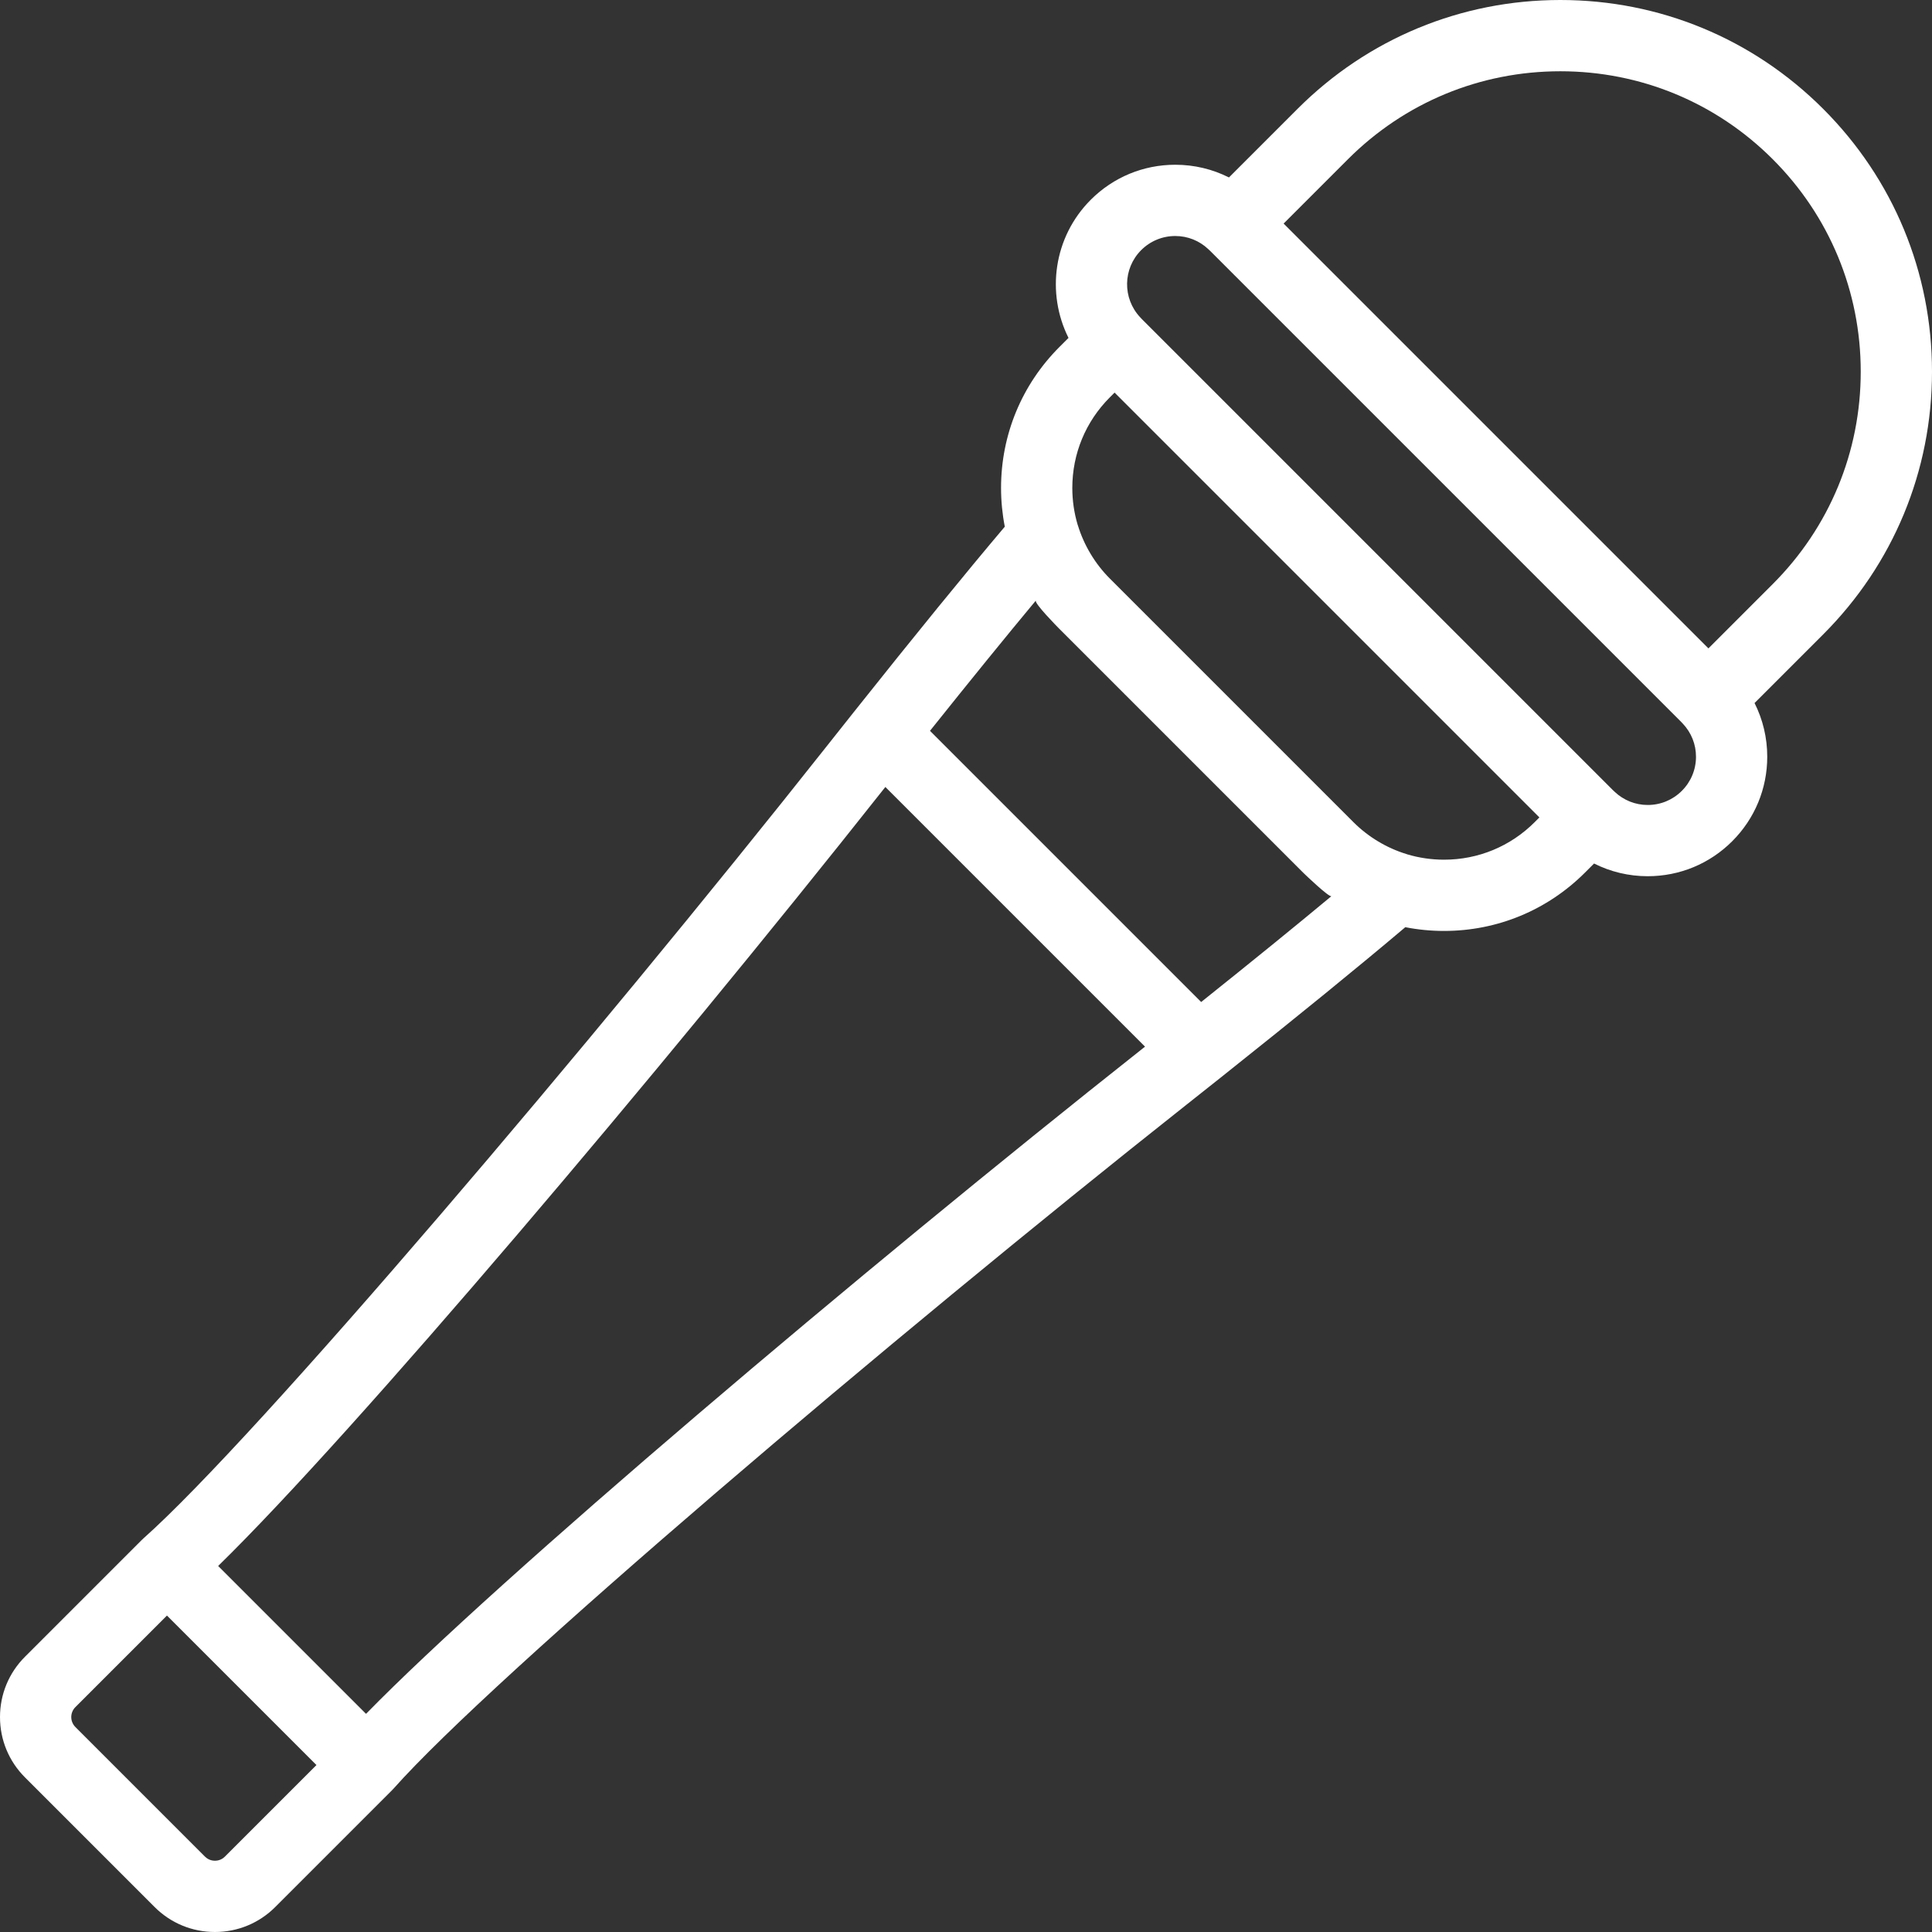 <?xml version="1.0" encoding="iso-8859-1"?>
<!-- Uploaded to: SVG Repo, www.svgrepo.com, Generator: SVG Repo Mixer Tools -->
<svg fill="white" height="800px" width="800px" version="1.1" id="Layer_1" xmlns="http://www.w3.org/2000/svg" xmlns:xlink="http://www.w3.org/1999/xlink" 
	 viewBox="0 0 512 512" xml:space="preserve">
<rect x="0" y="0" width="512" height="512" fill="#333333" stroke="none"/>
<g>
	<g>
		<path d="M512,98.491c0-26.307-10.244-51.041-28.848-69.644c-18.604-18.603-43.336-28.847-69.644-28.847
			s-51.041,10.245-69.644,28.848l-18.177,18.177c-4.36-2.196-9.201-3.365-14.223-3.365c-8.46,0-16.413,3.295-22.396,9.277
			c-9.889,9.889-11.851,24.741-5.902,36.61l-2.398,2.398c-9.981,9.981-15.478,23.251-15.478,37.366
			c0,3.486,0.339,6.919,0.993,10.266c-10.351,12.232-23.727,28.652-39.851,48.926c-0.003,0.003-0.004,0.004-0.006,0.006
			c-2.31,2.906-4.698,5.916-7.186,9.061C157.313,275.856,67.642,381.413,37.979,407.718c-0.067,0.059-0.126,0.127-0.191,0.189
			c-0.072,0.068-0.15,0.13-0.22,0.199L6.625,439.05C2.353,443.321,0,449.001,0,455.041s2.353,11.72,6.625,15.991l34.343,34.343
			c4.27,4.272,9.95,6.623,15.99,6.623h0.001c6.041,0,11.72-2.353,15.991-6.625l30.943-30.943c0.071-0.07,0.131-0.147,0.199-0.22
			c0.062-0.065,0.128-0.125,0.189-0.191c26.306-29.664,131.863-119.335,210.146-181.26c3.146-2.489,6.156-4.877,9.061-7.186
			c20.264-16.117,36.686-29.495,48.932-39.858c3.346,0.656,6.78,0.993,10.266,0.993c14.116,0,27.385-5.497,37.366-15.477l2.39-2.39
			c4.36,2.196,9.199,3.365,14.221,3.365c8.46,0,16.416-3.295,22.398-9.277c5.983-5.983,9.277-13.937,9.277-22.397
			c0-5.022-1.17-9.863-3.365-14.221l18.178-18.178C501.755,149.532,512,124.8,512,98.491z M59.598,492.022
			c-0.952,0.951-2.061,1.093-2.638,1.093c-0.578,0-1.688-0.142-2.639-1.093l-34.343-34.343c-1.454-1.455-1.454-3.822,0-5.276
			l24.267-24.267l39.621,39.621L59.598,492.022z M302.713,277.951c-74.92,59.266-170.665,140.354-205.712,176.236L57.814,415
			c35.881-35.046,116.97-130.79,176.237-205.712c0.193-0.244,0.386-0.488,0.578-0.731l68.816,68.815
			C303.201,277.564,302.957,277.757,302.713,277.951z M318.323,265.542l-71.866-71.866c10.738-13.441,20.123-24.991,28.057-34.527
			c-0.534,0.645,5.75,7.028,6.252,7.53c0.001,0.001,64.555,64.554,64.569,64.567c0.523,0.522,6.966,6.695,7.515,6.238
			C343.308,245.424,331.758,254.808,318.323,265.542z M406.699,217.883c-6.412,6.411-14.94,9.943-24.011,9.943
			c-3.359,0-6.644-0.487-9.775-1.423c-0.053-0.018-0.103-0.043-0.156-0.059c-5.279-1.606-10.18-4.561-14.082-8.464l-64.555-64.555
			c-3.898-3.898-6.849-8.812-8.464-14.082c-0.016-0.053-0.042-0.102-0.059-0.155c-0.937-3.131-1.424-6.416-1.424-9.775
			c0-9.071,3.533-17.599,9.946-24.012l1.258-1.258l112.58,112.581L406.699,217.883z M445.709,209.579
			c-2.416,2.416-5.628,3.747-9.044,3.747c-3.277,0-6.358-1.235-8.737-3.467c-0.031-0.031-0.059-0.065-0.091-0.096
			c-0.12-0.115-0.242-0.224-0.374-0.341L302.586,84.544c-0.125-0.14-0.251-0.278-0.38-0.414c-0.02-0.021-0.044-0.04-0.065-0.062
			c-4.691-5.007-4.605-12.889,0.281-17.777c2.416-2.415,5.628-3.745,9.043-3.745c3.278,0,6.362,1.236,8.741,3.472
			c0.03,0.029,0.057,0.062,0.087,0.092c0.12,0.115,0.242,0.225,0.374,0.341l62.441,62.441l62.446,62.446
			c0.116,0.131,0.233,0.261,0.355,0.388c0.025,0.026,0.053,0.048,0.078,0.073c2.232,2.378,3.468,5.459,3.468,8.736
			C449.456,203.951,448.125,207.163,445.709,209.579z M452.753,171.829l-56.291-56.29l-56.29-56.291l17.046-17.046
			c15.036-15.035,35.027-23.316,56.29-23.316s41.255,8.28,56.29,23.316c15.035,15.036,23.316,35.027,23.316,56.29
			c0,21.263-8.28,41.255-23.316,56.29L452.753,171.829z"/>
	</g>
</g>
</svg>